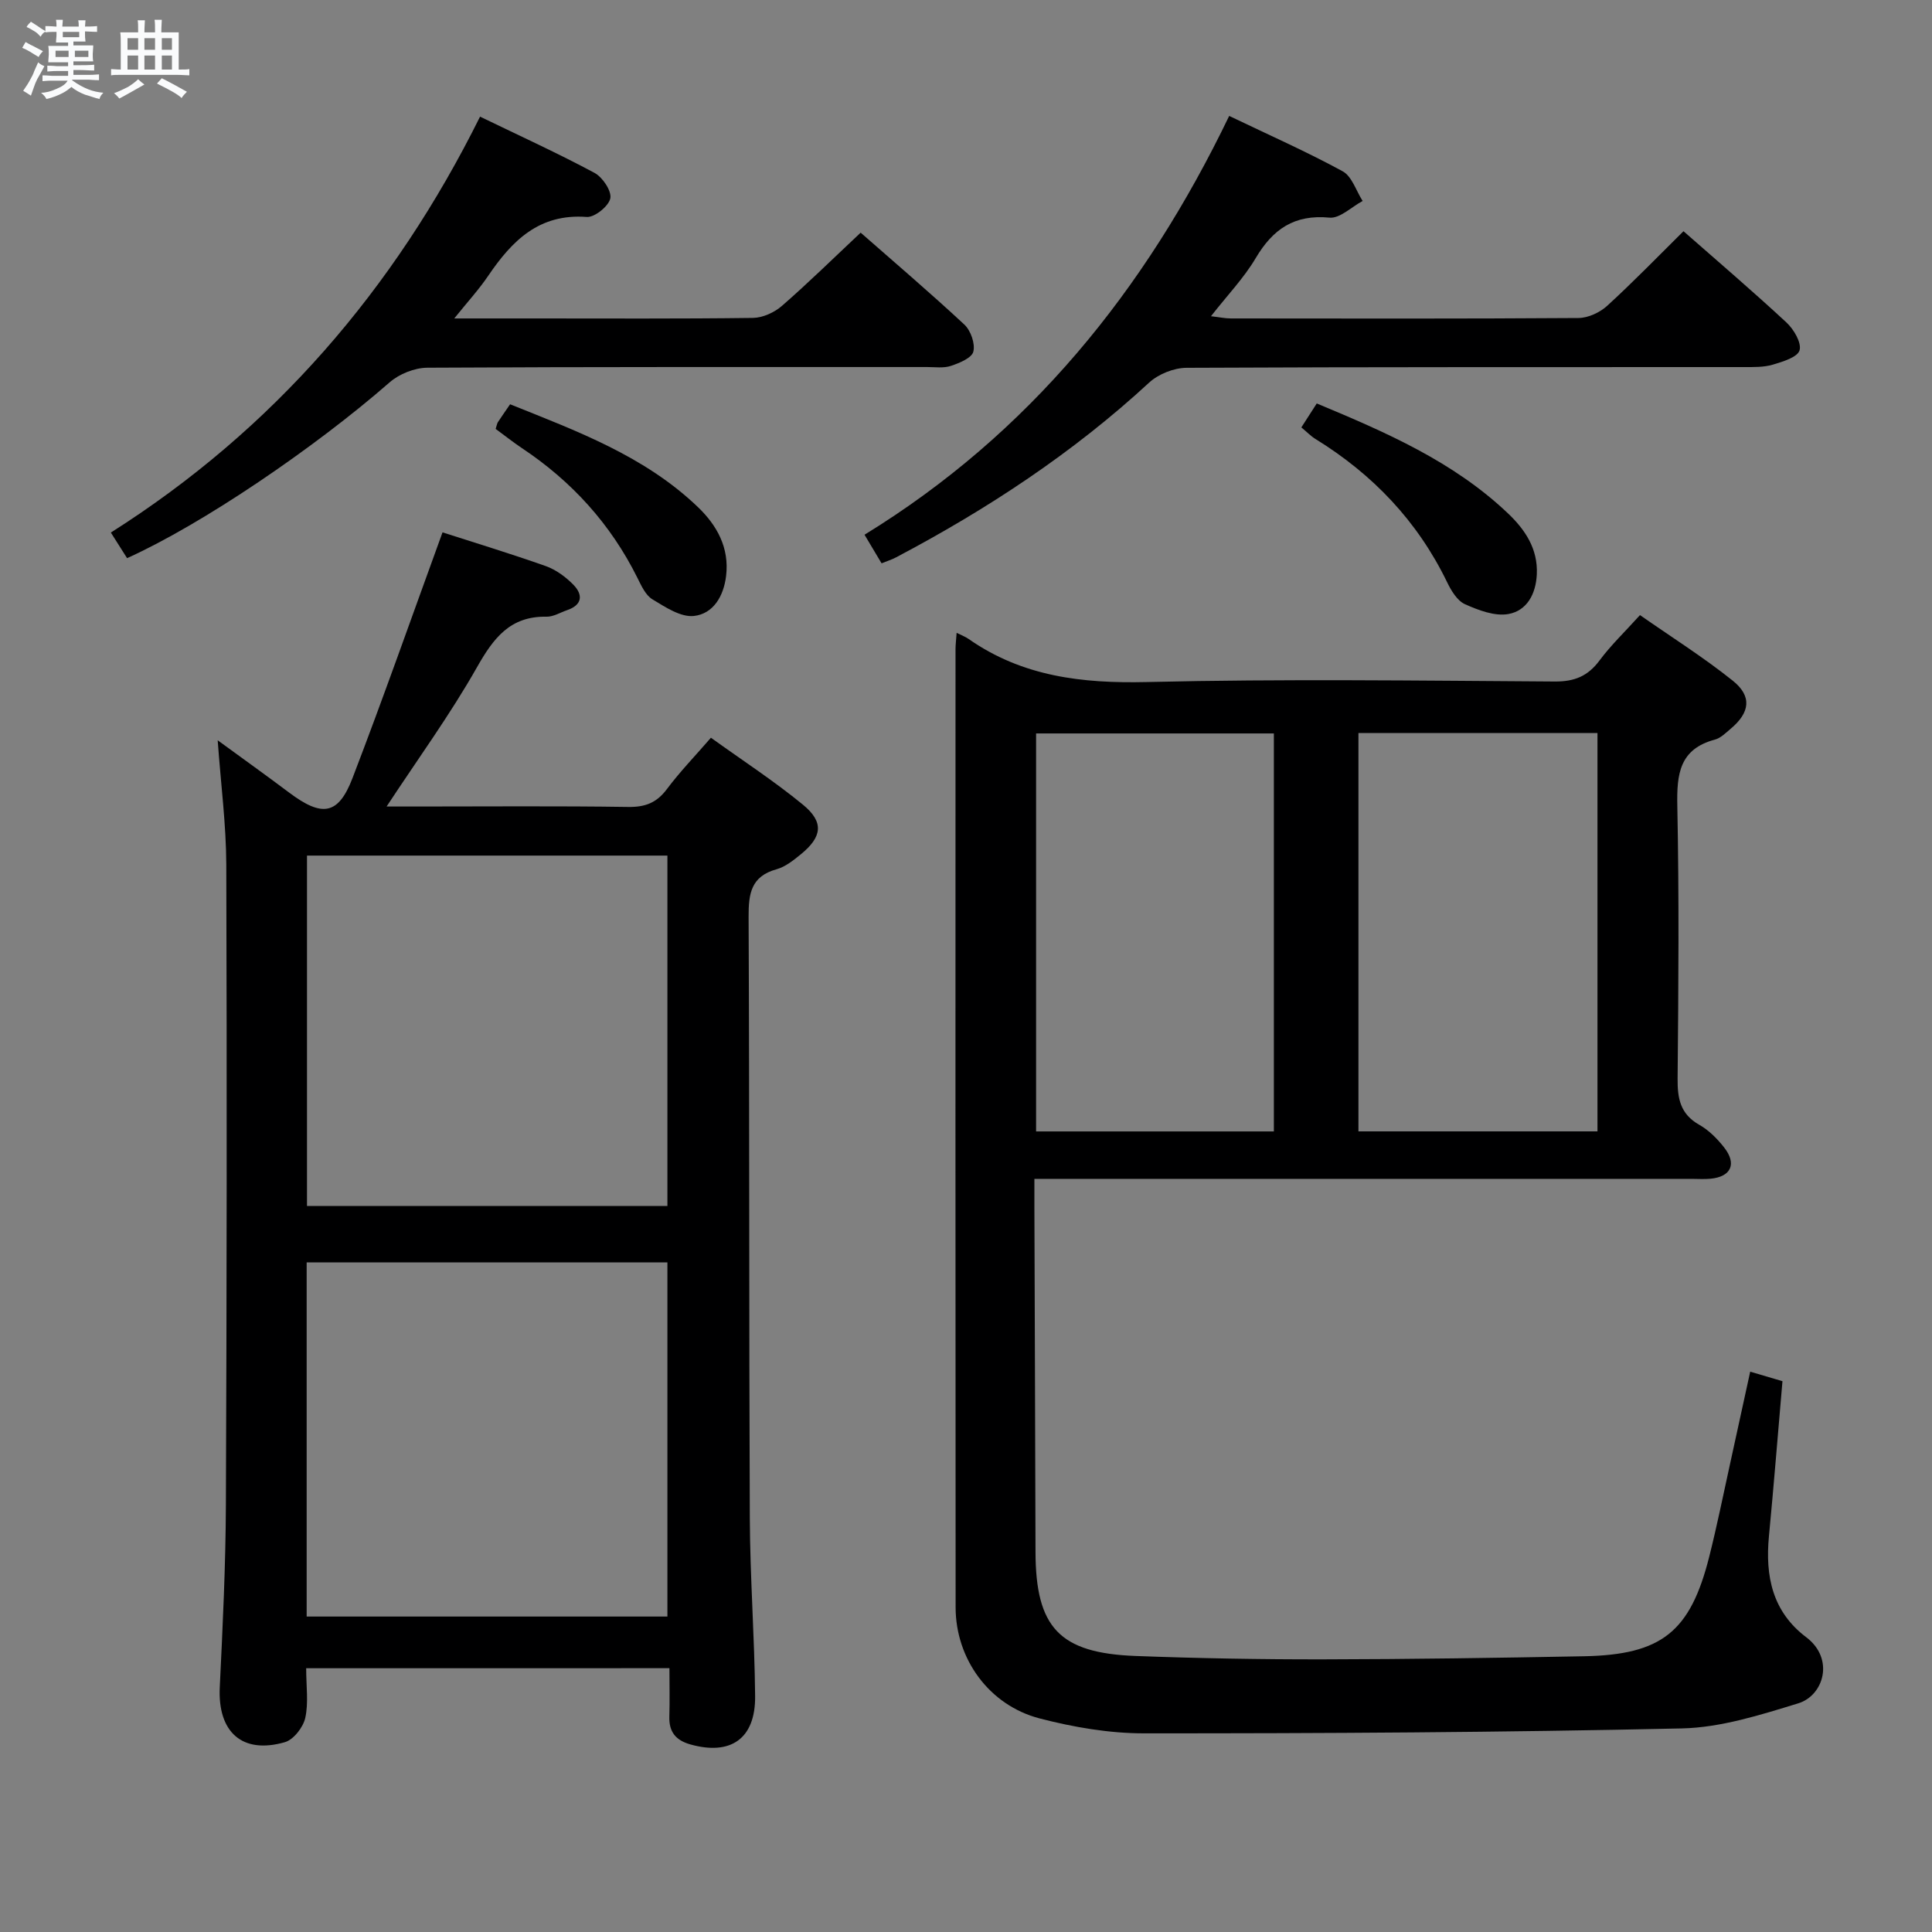 <svg enable-background="new 0 0 400 400" viewBox="0 0 400 400" xmlns="http://www.w3.org/2000/svg"><rect x="0" y="0" width="400" height="400" fill="#808080" stroke="none"/><path d="m6.8 9.5c.6.3 1.3.7 2.1 1.1-.4.4-.7.8-.9 1.2-.7-.4-1.3-.8-1.8-1.1s-1.1-.6-1.6-.8c.2-.4.5-.8.7-1.2.4.2.8.5 1.5.8zm.9 6.9c-.3.6-.5 1.1-.7 1.7s-.4 1.1-.6 1.7c-.6-.4-1.1-.7-1.6-1 .7-1 1.2-1.8 1.5-2.4.3-.5.6-1.1.8-1.7.3-.6.5-1.2.8-1.8.3.3.8.6 1.3.8-.7 1.3-1.2 2.2-1.5 2.7zm.1-11c.4.3 1 .7 1.7 1.1-.5.2-.8.6-1.1 1.1-.5-.6-1-1-1.4-1.2s-.9-.6-1.5-.8c.2-.4.5-.7.9-1.1.5.3.9.6 1.4.9zm10.5 13.1c1 .4 2 .6 3.1.7-.4.4-.7.8-.8 1.3-.9-.2-1.9-.6-3-.9-1-.4-2-.9-2.8-1.6-.5.4-1.1.9-1.9 1.3s-1.9.9-3.3 1.2c-.1-.3-.5-.8-1.1-1.3 1 0 2.1-.3 3.2-.8 1.2-.5 1.9-1 2.3-1.7h-3.2c-.4 0-1 0-2 .1v-1.2c1 0 1.7.1 2 .1h3.3v-1h-2.3c-.2 0-.9 0-2 .1v-1.2c1.2 0 1.9.1 2 .1h2.3v-.8h-4.1c0-.7.1-1.2.1-1.6 0-.5 0-1.1-.1-1.8h4.1v-.7h-2.5c0-.6.1-1.1.1-1.6v-.6h-.5c-.4 0-1 0-1.8.1v-1.3c1.2 0 1.9.1 2.1.1h.2c0-.3 0-.8-.1-1.4h1.4c0 .6-.1 1-.1 1.4h3.4c0-.4 0-.8-.1-1.3h1.5c0 .4-.1.9-.1 1.3.7 0 1.5 0 2.5-.1v1.2c-1 0-1.8-.1-2.5-.1v.6c0 .3 0 .8.1 1.5h-2.5v.8h4.1c0 .7-.1 1.3-.1 1.8s0 1 .1 1.5h-4.1v.8h1.4c.8 0 1.8 0 2.9-.1v1.2c-1 0-1.9-.1-2.8-.1h-1.5v1h3.2c.3 0 1 0 2.1-.1v1.2c-1.1 0-1.8-.1-2.1-.1h-3.4l-.1.1c1.4 1 2.4 1.5 3.4 1.9zm-4.1-6.7v-1.3h-2.7v1.3zm2.2-4.1v-1.1h-3.4v1.1zm1.9 4.1v-1.3h-2.8v1.3z" fill="#fafbfc"/><path d="m37 6.7v2.3 5.4c1 0 1.8 0 2.2-.1v1.3c-.6 0-1.5-.1-2.5-.1h-11.9c-.7 0-1.3 0-1.8.1v-1.3c.5 0 1.1.1 2 .1v-5.2c0-1 0-1.8-.1-2.5h3.7c0-1.3 0-2.1-.1-2.5h1.5c0 .4-.1 1.3-.1 2.5h2.2c0-1.2 0-2.1-.1-2.6h1.5c0 .4-.1 1.3-.1 2.6zm-12.3 13.7c-.3-.4-.7-.8-1.1-1.1 1.1-.4 2.1-.9 2.9-1.3.8-.5 1.5-1 2.1-1.6.4.4.9.8 1.3 1.1-2.5 1.4-4.2 2.4-5.2 2.9zm3.9-10.1v-2.4h-2.2v2.4zm0 4.1v-2.9h-2.2v2.9zm3.5-4.1v-2.4h-2.2v2.4zm0 4.1v-2.9h-2.2v2.9zm.4 2.9 1-1.1c.6.3 1.4.7 2.5 1.3s2 1.1 2.7 1.5c-.4.4-.8.8-1.1 1.3-.8-.8-2.5-1.7-5.1-3zm3.1-7v-2.4h-2.1v2.4zm0 4.1v-2.9h-2.1v2.9z" fill="#fafbfc"/><g fill="#000001"><path d="m198.06 131.02c1.09.55 1.85.82 2.48 1.27 11.14 7.79 23.51 9.23 36.87 8.92 28.14-.67 56.31-.29 84.47-.11 4.09.03 6.86-1.1 9.28-4.35 2.36-3.18 5.27-5.95 8.38-9.4 6.56 4.58 13.15 8.73 19.2 13.57 4.05 3.24 3.58 6.61-.43 9.97-1.01.85-2.06 1.92-3.27 2.24-7.33 1.96-7.9 7.14-7.77 13.68.38 18.82.24 37.65.06 56.48-.04 4.14.55 7.37 4.49 9.59 1.97 1.11 3.71 2.87 5.13 4.67 2.68 3.4 1.47 6.07-2.77 6.49-1.32.13-2.66.03-4 .03-43.16 0-86.31 0-129.47 0-1.97 0-3.94 0-6.55 0 0 2.21-.01 3.99 0 5.76.08 23.82.17 47.65.23 71.47.04 15.64 4.93 20.95 20.69 21.55 12.97.49 25.96.72 38.94.7 17.98-.03 35.96-.3 53.93-.64 16.11-.31 22.02-5.07 25.94-20.66 1.58-6.27 2.86-12.62 4.25-18.94 1.39-6.31 2.76-12.63 4.22-19.32 2.22.65 4.34 1.28 6.68 1.97-.95 10.96-1.79 21.54-2.8 32.1-.79 8.26.7 15.61 7.73 20.92 5.89 4.45 3.63 12.06-1.67 13.68-7.84 2.4-16 5.01-24.08 5.19-37.12.83-74.25 1.03-111.38 1.02-7.21 0-14.6-1.27-21.6-3.09-10.45-2.72-17.38-12.31-17.39-22.98-.05-66.15-.03-132.3-.02-198.45.01-.96.13-1.9.23-3.33zm65.68 103.23c0-27.61 0-54.88 0-82.4-16.56 0-32.91 0-49.23 0v82.4zm67-.01c0-27.6 0-54.86 0-82.47-16.55 0-32.92 0-49.49 0v82.47z"/><path d="m63.39 345.39c0 3.75.51 7.16-.19 10.29-.44 1.95-2.42 4.5-4.22 5.02-8.85 2.55-13.93-2.11-13.48-11.37.61-12.63 1.22-25.27 1.27-37.91.18-44.15.22-88.3.08-132.45-.03-8.26-1.12-16.52-1.78-25.7 5.27 3.85 10.06 7.27 14.77 10.81 6.82 5.13 10.19 4.69 13.13-2.95 6.41-16.69 12.33-33.56 18.65-50.91 6.38 2.06 13.93 4.35 21.37 6.98 2.11.75 4.13 2.24 5.71 3.85 2.05 2.09 1.88 4.2-1.3 5.28-1.41.48-2.84 1.38-4.25 1.35-7.55-.14-10.99 4.45-14.41 10.49-5.54 9.78-12.2 18.92-18.7 28.81h6.06c14.66 0 29.32-.13 43.98.09 3.52.05 5.88-.87 7.99-3.69 2.67-3.57 5.79-6.8 9.12-10.64 6.53 4.7 13.07 8.95 19.06 13.87 4.38 3.6 3.98 6.64-.42 10.24-1.53 1.25-3.22 2.61-5.05 3.12-5.29 1.46-5.81 5.04-5.79 9.82.19 41.48.07 82.97.25 124.45.05 12.31.98 24.61 1.1 36.92.09 8.82-5.05 12.36-13.42 10-3.03-.86-4.43-2.6-4.34-5.75.1-3.27.02-6.55.02-10.03-25.35.01-49.96.01-75.21.01zm74.79-10.7c0-24.69 0-49.06 0-73.33-25.15 0-49.9 0-74.69 0v73.33zm-74.62-157.55v72.54h74.62c0-24.35 0-48.38 0-72.54-25.01 0-49.63 0-74.62 0z"/><path d="m254.49 24c8.36 4.01 16.1 7.43 23.5 11.47 1.92 1.05 2.78 4.04 4.13 6.14-2.29 1.22-4.7 3.65-6.85 3.45-7.29-.7-11.73 2.37-15.29 8.38-2.43 4.11-5.83 7.64-9.26 12.03 1.75.2 2.93.46 4.12.46 23.98.02 47.97.08 71.95-.09 2.01-.01 4.43-1.13 5.94-2.51 5.39-4.92 10.48-10.18 15.82-15.46 7.17 6.3 14.38 12.46 21.33 18.91 1.51 1.41 3.15 4.19 2.7 5.75-.42 1.43-3.49 2.36-5.55 2.97-1.86.55-3.94.5-5.93.5-38.48.02-76.95-.04-115.43.15-2.63.01-5.84 1.3-7.77 3.08-15.77 14.55-33.49 26.2-52.39 36.17-.86.46-1.82.75-2.99 1.23-1.05-1.77-2.05-3.44-3.53-5.92 34.06-20.91 58.06-50.49 75.5-86.71z"/><path d="m26.31 115.56c-1.04-1.63-2.09-3.3-3.36-5.3 33.62-21.3 58.65-50.3 76.44-86.11 8.24 3.99 16.1 7.57 23.69 11.64 1.67.89 3.58 3.74 3.28 5.27-.32 1.61-3.25 3.98-4.88 3.86-9.86-.75-15.47 4.92-20.4 12.18-1.91 2.82-4.24 5.36-7.03 8.83h16.36c15.16 0 30.32.09 45.48-.11 2.03-.03 4.43-1.12 6-2.49 5.51-4.8 10.74-9.94 16.3-15.16 6.83 6 14.3 12.36 21.47 19.03 1.32 1.23 2.27 3.94 1.86 5.6-.32 1.31-2.87 2.36-4.63 2.95-1.51.51-3.29.24-4.96.24-34.48.01-68.97-.06-103.45.14-2.64.02-5.81 1.28-7.81 3.03-15.56 13.59-38.84 29.4-54.36 36.4z"/><path d="m102.62 88.8c.25-.77.29-1.13.46-1.39.72-1.1 1.48-2.18 2.53-3.71 13.81 5.55 27.85 10.7 38.89 21.29 3.91 3.75 6.54 8.4 5.83 14.26-.51 4.22-2.67 7.83-6.66 8.28-2.73.3-5.94-1.84-8.6-3.45-1.42-.86-2.29-2.82-3.1-4.44-5.54-11.15-13.61-20.01-23.94-26.88-1.78-1.19-3.46-2.53-5.41-3.96z"/><path d="m269.43 88.49c1.06-1.65 2.01-3.13 3.19-4.96 14.29 5.96 28.27 12.01 39.56 22.73 3.53 3.35 6.25 7.32 6 12.64-.19 4.1-2.05 7.54-5.89 8.23-2.82.5-6.2-.79-8.99-2.04-1.6-.72-2.85-2.81-3.69-4.55-6.13-12.65-15.4-22.35-27.3-29.68-.96-.6-1.76-1.45-2.88-2.37z"/></g></svg>